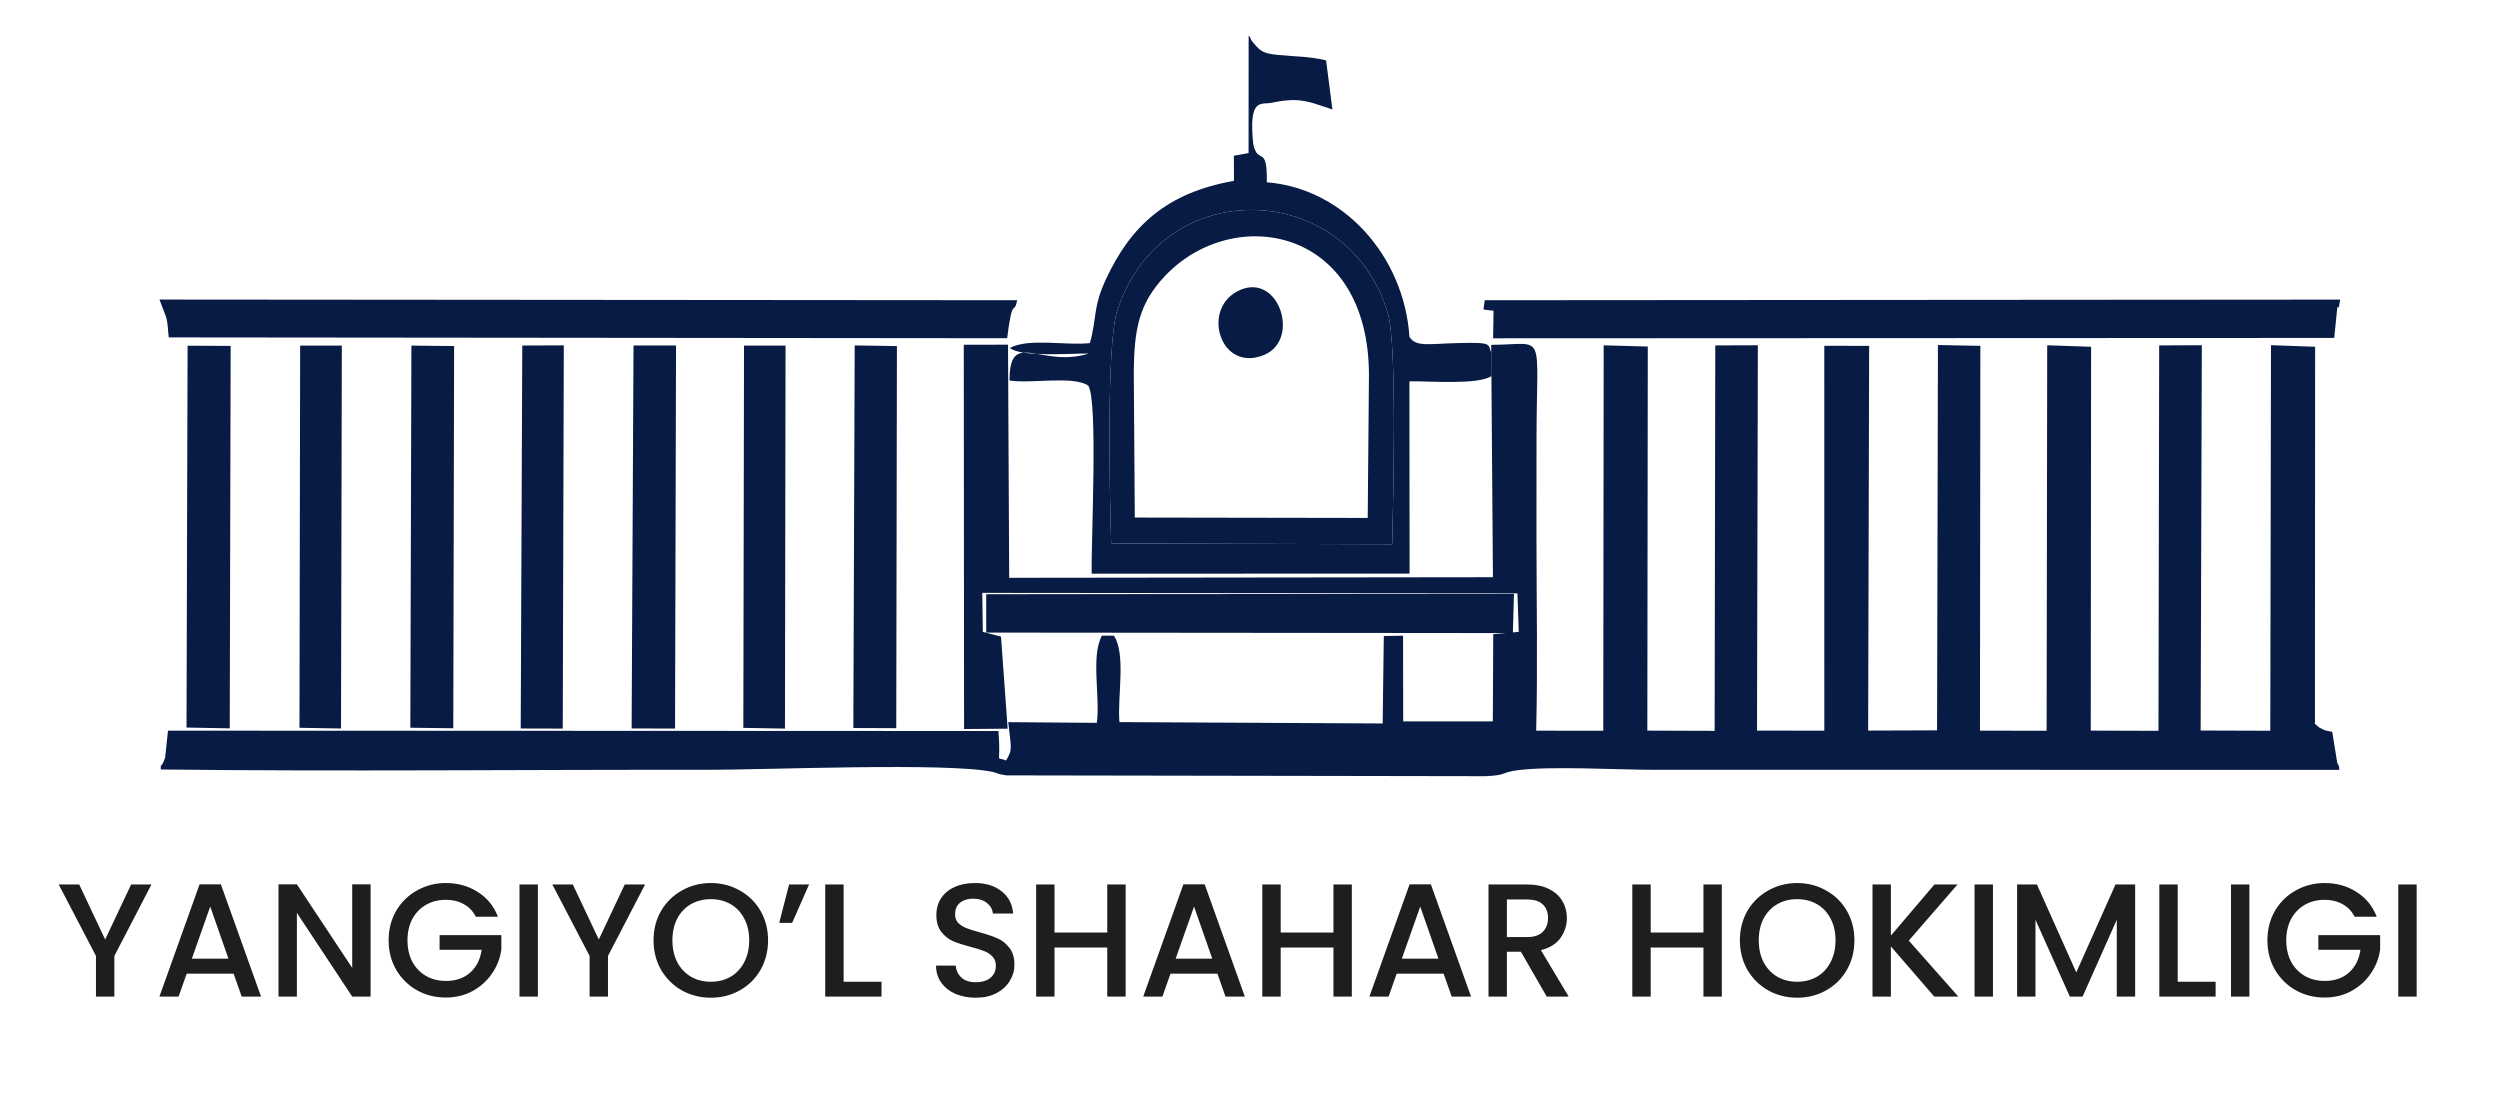 <svg width="155" height="68" viewBox="0 0 155 68" fill="none" xmlns="http://www.w3.org/2000/svg">
    <path fill-rule="evenodd" clip-rule="evenodd" d="M99.403 45.307L95.243 45.302C95.343 41.322 95.261 37.23 95.261 33.227C95.261 31.244 95.263 29.26 95.264 27.277C95.268 20.329 95.913 21.375 92.453 21.379L92.562 35.787L62.57 35.824L62.497 21.37L59.754 21.375L59.772 45.199L62.475 45.179L62.062 39.468L60.935 39.175L60.9 36.758L94.08 36.79L94.163 39.174L92.581 39.318L92.555 44.725L86.998 44.725L86.99 39.415L85.796 39.431L85.726 44.855L69.406 44.77C69.265 43.262 69.829 40.549 69.062 39.412L68.319 39.409C67.617 40.707 68.228 43.208 68.001 44.817L62.513 44.773C62.677 46.376 62.808 46.461 62.37 47.153C61.66 46.837 62.086 47.545 61.903 45.323L10.416 45.301L10.239 46.974C10.216 47.047 10.131 47.235 10.108 47.295C10.025 47.521 9.948 47.325 9.966 47.708C21.212 47.839 32.523 47.712 43.778 47.729C47.416 47.735 58.861 47.257 61.56 47.863C61.93 47.946 61.691 47.967 62.402 48.074L92.124 48.124C93.491 48.058 93.018 47.894 94.11 47.752C96.161 47.485 100.261 47.726 102.527 47.728L145.03 47.731C145.041 47.408 144.957 47.461 144.908 47.291L144.598 45.372C144.592 45.371 144.177 45.297 144.116 45.267C143.615 45.019 143.864 45.158 143.526 44.876L143.538 21.499L140.801 21.401L140.758 45.306L136.44 45.292L136.513 21.404L133.869 21.416L133.825 45.311L129.627 45.298L129.648 21.5L126.927 21.407L126.89 45.305L122.758 45.302L122.782 21.442L120.152 21.392L120.098 45.281L115.826 45.296L115.887 21.444L113.106 21.439L113.108 45.303L108.935 45.295L108.987 21.407L106.347 21.416L106.307 45.313L102.135 45.298L102.163 21.485L99.428 21.41L99.403 45.307L99.403 45.307Z" fill="#081B45"/>
    <path fill-rule="evenodd" clip-rule="evenodd" d="M68.893 33.691C68.803 30.834 68.587 21.422 69.254 19.316C71.992 10.678 83.627 11.108 86.056 19.471C86.629 21.444 86.373 30.982 86.317 33.744L68.893 33.691ZM76.499 9.657L76.507 11.212C72.344 11.949 70.108 13.983 68.553 17.345C67.755 19.072 68.016 19.683 67.574 21.272C66.106 21.438 63.761 20.94 62.61 21.576C63.328 22.151 66.264 21.913 67.509 21.918C64.544 22.863 62.587 20.329 62.592 23.591C63.957 23.806 66.558 23.276 67.475 23.913C68.087 24.858 67.64 33.597 67.684 35.569L87.394 35.561L87.384 23.641C88.788 23.627 91.633 23.872 92.483 23.311L92.466 21.99L92.471 21.911C92.232 21.331 92.602 21.215 90.387 21.27C88.59 21.314 87.775 21.525 87.388 20.889C87.046 15.878 83.314 11.682 78.543 11.302C78.582 8.89 77.982 10.28 77.701 8.933C77.397 5.995 78.198 6.511 78.854 6.37C79.292 6.276 79.761 6.205 80.205 6.204C81.1 6.203 81.886 6.563 82.61 6.787L82.217 3.742C81.084 3.482 80.434 3.525 79.22 3.404C78.33 3.314 78.151 3.177 77.753 2.706C77.712 2.657 77.556 2.499 77.534 2.385C77.515 2.292 77.465 2.268 77.415 2.212L77.411 9.491L76.499 9.656L76.499 9.657Z" fill="#081B45"/>
    <path fill-rule="evenodd" clip-rule="evenodd" d="M91.976 19.19L92.599 19.266L92.573 20.975L144.722 20.952L144.909 19.1C144.991 18.85 144.951 19.443 145.094 18.575L92.053 18.614L91.976 19.19Z" fill="#081B45"/>
    <path fill-rule="evenodd" clip-rule="evenodd" d="M10.464 20.919L62.444 20.97C62.781 18.254 62.875 19.623 63.062 18.614L9.886 18.572L10.297 19.648C10.424 20.103 10.398 20.431 10.464 20.919Z" fill="#081B45"/>
    <path fill-rule="evenodd" clip-rule="evenodd" d="M70.296 23.311C70.295 20.418 70.603 18.819 72.252 17.086C76.491 12.635 84.899 14.05 84.875 23.311L84.798 32.112L70.358 32.088L70.296 23.311ZM68.893 33.691L86.317 33.744C86.373 30.982 86.629 21.444 86.055 19.471C83.627 11.108 71.991 10.678 69.254 19.316C68.587 21.422 68.803 30.834 68.893 33.691Z" fill="#081B45"/>
    <path fill-rule="evenodd" clip-rule="evenodd" d="M61.146 39.22L93.797 39.251L93.867 36.818L61.145 36.84L61.146 39.22Z" fill="#081B45"/>
    <path fill-rule="evenodd" clip-rule="evenodd" d="M11.564 45.108L14.244 45.158L14.301 21.447L11.63 21.433L11.564 45.108Z" fill="#081B45"/>
    <path fill-rule="evenodd" clip-rule="evenodd" d="M39.161 45.166L41.853 45.168L41.914 21.418L39.278 21.419L39.161 45.166Z" fill="#081B45"/>
    <path fill-rule="evenodd" clip-rule="evenodd" d="M25.441 45.119L28.104 45.153L28.155 21.455L25.507 21.427L25.441 45.119Z" fill="#081B45"/>
    <path fill-rule="evenodd" clip-rule="evenodd" d="M52.907 45.137L55.568 45.147L55.609 21.457L52.991 21.416L52.907 45.137Z" fill="#081B45"/>
    <path fill-rule="evenodd" clip-rule="evenodd" d="M32.284 45.166L34.891 45.173L34.956 21.412L32.381 21.422L32.284 45.166Z" fill="#081B45"/>
    <path fill-rule="evenodd" clip-rule="evenodd" d="M18.567 45.123L21.143 45.167L21.193 21.425L18.609 21.429L18.567 45.123Z" fill="#081B45"/>
    <path fill-rule="evenodd" clip-rule="evenodd" d="M46.087 45.128L48.668 45.173L48.704 21.425L46.129 21.426L46.087 45.128Z" fill="#081B45"/>
    <path fill-rule="evenodd" clip-rule="evenodd" d="M76.634 18.107C74.518 19.316 75.697 23.095 78.366 22.01C80.72 21.053 79.216 16.631 76.634 18.107Z" fill="#081B45"/>
    <path d="M9.39 54.838L7.09 59.268V61.788H5.95V59.268L3.64 54.838H4.91L6.52 58.248L8.13 54.838H9.39ZM14.484 60.368H11.574L11.074 61.788H9.884L12.374 54.828H13.694L16.184 61.788H14.984L14.484 60.368ZM14.164 59.438L13.034 56.208L11.894 59.438H14.164ZM22.977 61.788H21.837L18.407 56.598V61.788H17.267V54.828H18.407L21.837 60.008V54.828H22.977V61.788ZM29.504 56.838C29.324 56.491 29.074 56.231 28.754 56.058C28.434 55.878 28.064 55.788 27.644 55.788C27.184 55.788 26.774 55.891 26.414 56.098C26.054 56.304 25.771 56.598 25.564 56.978C25.364 57.358 25.264 57.798 25.264 58.298C25.264 58.798 25.364 59.241 25.564 59.628C25.771 60.008 26.054 60.301 26.414 60.508C26.774 60.714 27.184 60.818 27.644 60.818C28.264 60.818 28.767 60.644 29.154 60.298C29.541 59.951 29.777 59.481 29.864 58.888H27.254V57.978H31.084V58.868C31.011 59.408 30.817 59.904 30.504 60.358C30.198 60.811 29.794 61.174 29.294 61.448C28.801 61.714 28.251 61.848 27.644 61.848C26.991 61.848 26.394 61.698 25.854 61.398C25.314 61.091 24.884 60.668 24.564 60.128C24.251 59.588 24.094 58.978 24.094 58.298C24.094 57.618 24.251 57.008 24.564 56.468C24.884 55.928 25.314 55.508 25.854 55.208C26.401 54.901 26.997 54.748 27.644 54.748C28.384 54.748 29.041 54.931 29.614 55.298C30.194 55.658 30.614 56.171 30.874 56.838H29.504ZM33.349 54.838V61.788H32.209V54.838H33.349ZM39.995 54.838L37.695 59.268V61.788H36.555V59.268L34.245 54.838H35.515L37.125 58.248L38.735 54.838H39.995ZM44.07 61.858C43.423 61.858 42.827 61.708 42.28 61.408C41.74 61.101 41.31 60.678 40.99 60.138C40.677 59.591 40.52 58.978 40.52 58.298C40.52 57.618 40.677 57.008 40.99 56.468C41.31 55.928 41.74 55.508 42.28 55.208C42.827 54.901 43.423 54.748 44.07 54.748C44.723 54.748 45.32 54.901 45.86 55.208C46.407 55.508 46.837 55.928 47.15 56.468C47.463 57.008 47.62 57.618 47.62 58.298C47.62 58.978 47.463 59.591 47.15 60.138C46.837 60.678 46.407 61.101 45.86 61.408C45.32 61.708 44.723 61.858 44.07 61.858ZM44.07 60.868C44.53 60.868 44.94 60.764 45.3 60.558C45.66 60.344 45.94 60.044 46.14 59.658C46.347 59.264 46.45 58.811 46.45 58.298C46.45 57.784 46.347 57.334 46.14 56.948C45.94 56.561 45.66 56.264 45.3 56.058C44.94 55.851 44.53 55.748 44.07 55.748C43.61 55.748 43.2 55.851 42.84 56.058C42.48 56.264 42.197 56.561 41.99 56.948C41.79 57.334 41.69 57.784 41.69 58.298C41.69 58.811 41.79 59.264 41.99 59.658C42.197 60.044 42.48 60.344 42.84 60.558C43.2 60.764 43.61 60.868 44.07 60.868ZM48.922 54.838H50.162L49.112 57.218H48.312L48.922 54.838ZM52.304 60.868H54.654V61.788H51.164V54.838H52.304V60.868ZM60.495 61.858C60.028 61.858 59.608 61.778 59.235 61.618C58.861 61.451 58.568 61.218 58.355 60.918C58.141 60.618 58.035 60.268 58.035 59.868H59.255C59.281 60.168 59.398 60.414 59.605 60.608C59.818 60.801 60.115 60.898 60.495 60.898C60.888 60.898 61.195 60.804 61.415 60.618C61.635 60.424 61.745 60.178 61.745 59.878C61.745 59.644 61.675 59.454 61.535 59.308C61.401 59.161 61.231 59.048 61.025 58.968C60.825 58.888 60.545 58.801 60.185 58.708C59.731 58.588 59.361 58.468 59.075 58.348C58.795 58.221 58.555 58.028 58.355 57.768C58.155 57.508 58.055 57.161 58.055 56.728C58.055 56.328 58.155 55.978 58.355 55.678C58.555 55.378 58.835 55.148 59.195 54.988C59.555 54.828 59.971 54.748 60.445 54.748C61.118 54.748 61.668 54.918 62.095 55.258C62.528 55.591 62.768 56.051 62.815 56.638H61.555C61.535 56.384 61.415 56.168 61.195 55.988C60.975 55.808 60.685 55.718 60.325 55.718C59.998 55.718 59.731 55.801 59.525 55.968C59.318 56.134 59.215 56.374 59.215 56.688C59.215 56.901 59.278 57.078 59.405 57.218C59.538 57.351 59.705 57.458 59.905 57.538C60.105 57.618 60.378 57.704 60.725 57.798C61.185 57.924 61.558 58.051 61.845 58.178C62.138 58.304 62.385 58.501 62.585 58.768C62.791 59.028 62.895 59.378 62.895 59.818C62.895 60.171 62.798 60.504 62.605 60.818C62.418 61.131 62.141 61.384 61.775 61.578C61.415 61.764 60.988 61.858 60.495 61.858ZM69.79 54.838V61.788H68.65V58.748H65.38V61.788H64.24V54.838H65.38V57.818H68.65V54.838H69.79ZM75.481 60.368H72.57L72.07 61.788H70.88L73.371 54.828H74.691L77.18 61.788H75.981L75.481 60.368ZM75.16 59.438L74.031 56.208L72.891 59.438H75.16ZM83.813 54.838V61.788H82.673V58.748H79.403V61.788H78.263V54.838H79.403V57.818H82.673V54.838H83.813ZM89.504 60.368H86.594L86.094 61.788H84.904L87.394 54.828H88.714L91.204 61.788H90.004L89.504 60.368ZM89.184 59.438L88.054 56.208L86.914 59.438H89.184ZM95.897 61.788L94.297 59.008H93.427V61.788H92.287V54.838H94.687C95.22 54.838 95.67 54.931 96.037 55.118C96.41 55.304 96.687 55.554 96.867 55.868C97.053 56.181 97.147 56.531 97.147 56.918C97.147 57.371 97.013 57.784 96.747 58.158C96.487 58.524 96.083 58.774 95.537 58.908L97.257 61.788H95.897ZM93.427 58.098H94.687C95.113 58.098 95.433 57.991 95.647 57.778C95.867 57.564 95.977 57.278 95.977 56.918C95.977 56.558 95.87 56.278 95.657 56.078C95.443 55.871 95.12 55.768 94.687 55.768H93.427V58.098ZM106.753 54.838V61.788H105.613V58.748H102.343V61.788H101.203V54.838H102.343V57.818H105.613V54.838H106.753ZM111.423 61.858C110.777 61.858 110.18 61.708 109.633 61.408C109.093 61.101 108.663 60.678 108.343 60.138C108.03 59.591 107.873 58.978 107.873 58.298C107.873 57.618 108.03 57.008 108.343 56.468C108.663 55.928 109.093 55.508 109.633 55.208C110.18 54.901 110.777 54.748 111.423 54.748C112.077 54.748 112.673 54.901 113.213 55.208C113.76 55.508 114.19 55.928 114.503 56.468C114.817 57.008 114.973 57.618 114.973 58.298C114.973 58.978 114.817 59.591 114.503 60.138C114.19 60.678 113.76 61.101 113.213 61.408C112.673 61.708 112.077 61.858 111.423 61.858ZM111.423 60.868C111.883 60.868 112.293 60.764 112.653 60.558C113.013 60.344 113.293 60.044 113.493 59.658C113.7 59.264 113.803 58.811 113.803 58.298C113.803 57.784 113.7 57.334 113.493 56.948C113.293 56.561 113.013 56.264 112.653 56.058C112.293 55.851 111.883 55.748 111.423 55.748C110.963 55.748 110.553 55.851 110.193 56.058C109.833 56.264 109.55 56.561 109.343 56.948C109.143 57.334 109.043 57.784 109.043 58.298C109.043 58.811 109.143 59.264 109.343 59.658C109.55 60.044 109.833 60.344 110.193 60.558C110.553 60.764 110.963 60.868 111.423 60.868ZM119.925 61.788L117.235 58.678V61.788H116.095V54.838H117.235V58.008L119.935 54.838H121.365L118.345 58.318L121.415 61.788H119.925ZM123.563 54.838V61.788H122.423V54.838H123.563ZM132.38 54.838V61.788H131.24V57.028L129.12 61.788H128.33L126.2 57.028V61.788H125.06V54.838H126.29L128.73 60.288L131.16 54.838H132.38ZM135.018 60.868H137.368V61.788H133.878V54.838H135.018V60.868ZM139.462 54.838V61.788H138.322V54.838H139.462ZM145.988 56.838C145.808 56.491 145.558 56.231 145.238 56.058C144.918 55.878 144.548 55.788 144.128 55.788C143.668 55.788 143.258 55.891 142.898 56.098C142.538 56.304 142.255 56.598 142.048 56.978C141.848 57.358 141.748 57.798 141.748 58.298C141.748 58.798 141.848 59.241 142.048 59.628C142.255 60.008 142.538 60.301 142.898 60.508C143.258 60.714 143.668 60.818 144.128 60.818C144.748 60.818 145.252 60.644 145.638 60.298C146.025 59.951 146.262 59.481 146.348 58.888H143.738V57.978H147.568V58.868C147.495 59.408 147.302 59.904 146.988 60.358C146.682 60.811 146.278 61.174 145.778 61.448C145.285 61.714 144.735 61.848 144.128 61.848C143.475 61.848 142.878 61.698 142.338 61.398C141.798 61.091 141.368 60.668 141.048 60.128C140.735 59.588 140.578 58.978 140.578 58.298C140.578 57.618 140.735 57.008 141.048 56.468C141.368 55.928 141.798 55.508 142.338 55.208C142.885 54.901 143.482 54.748 144.128 54.748C144.868 54.748 145.525 54.931 146.098 55.298C146.678 55.658 147.098 56.171 147.358 56.838H145.988ZM149.833 54.838V61.788H148.693V54.838H149.833Z" fill="#1E1E1E"/>
</svg>
